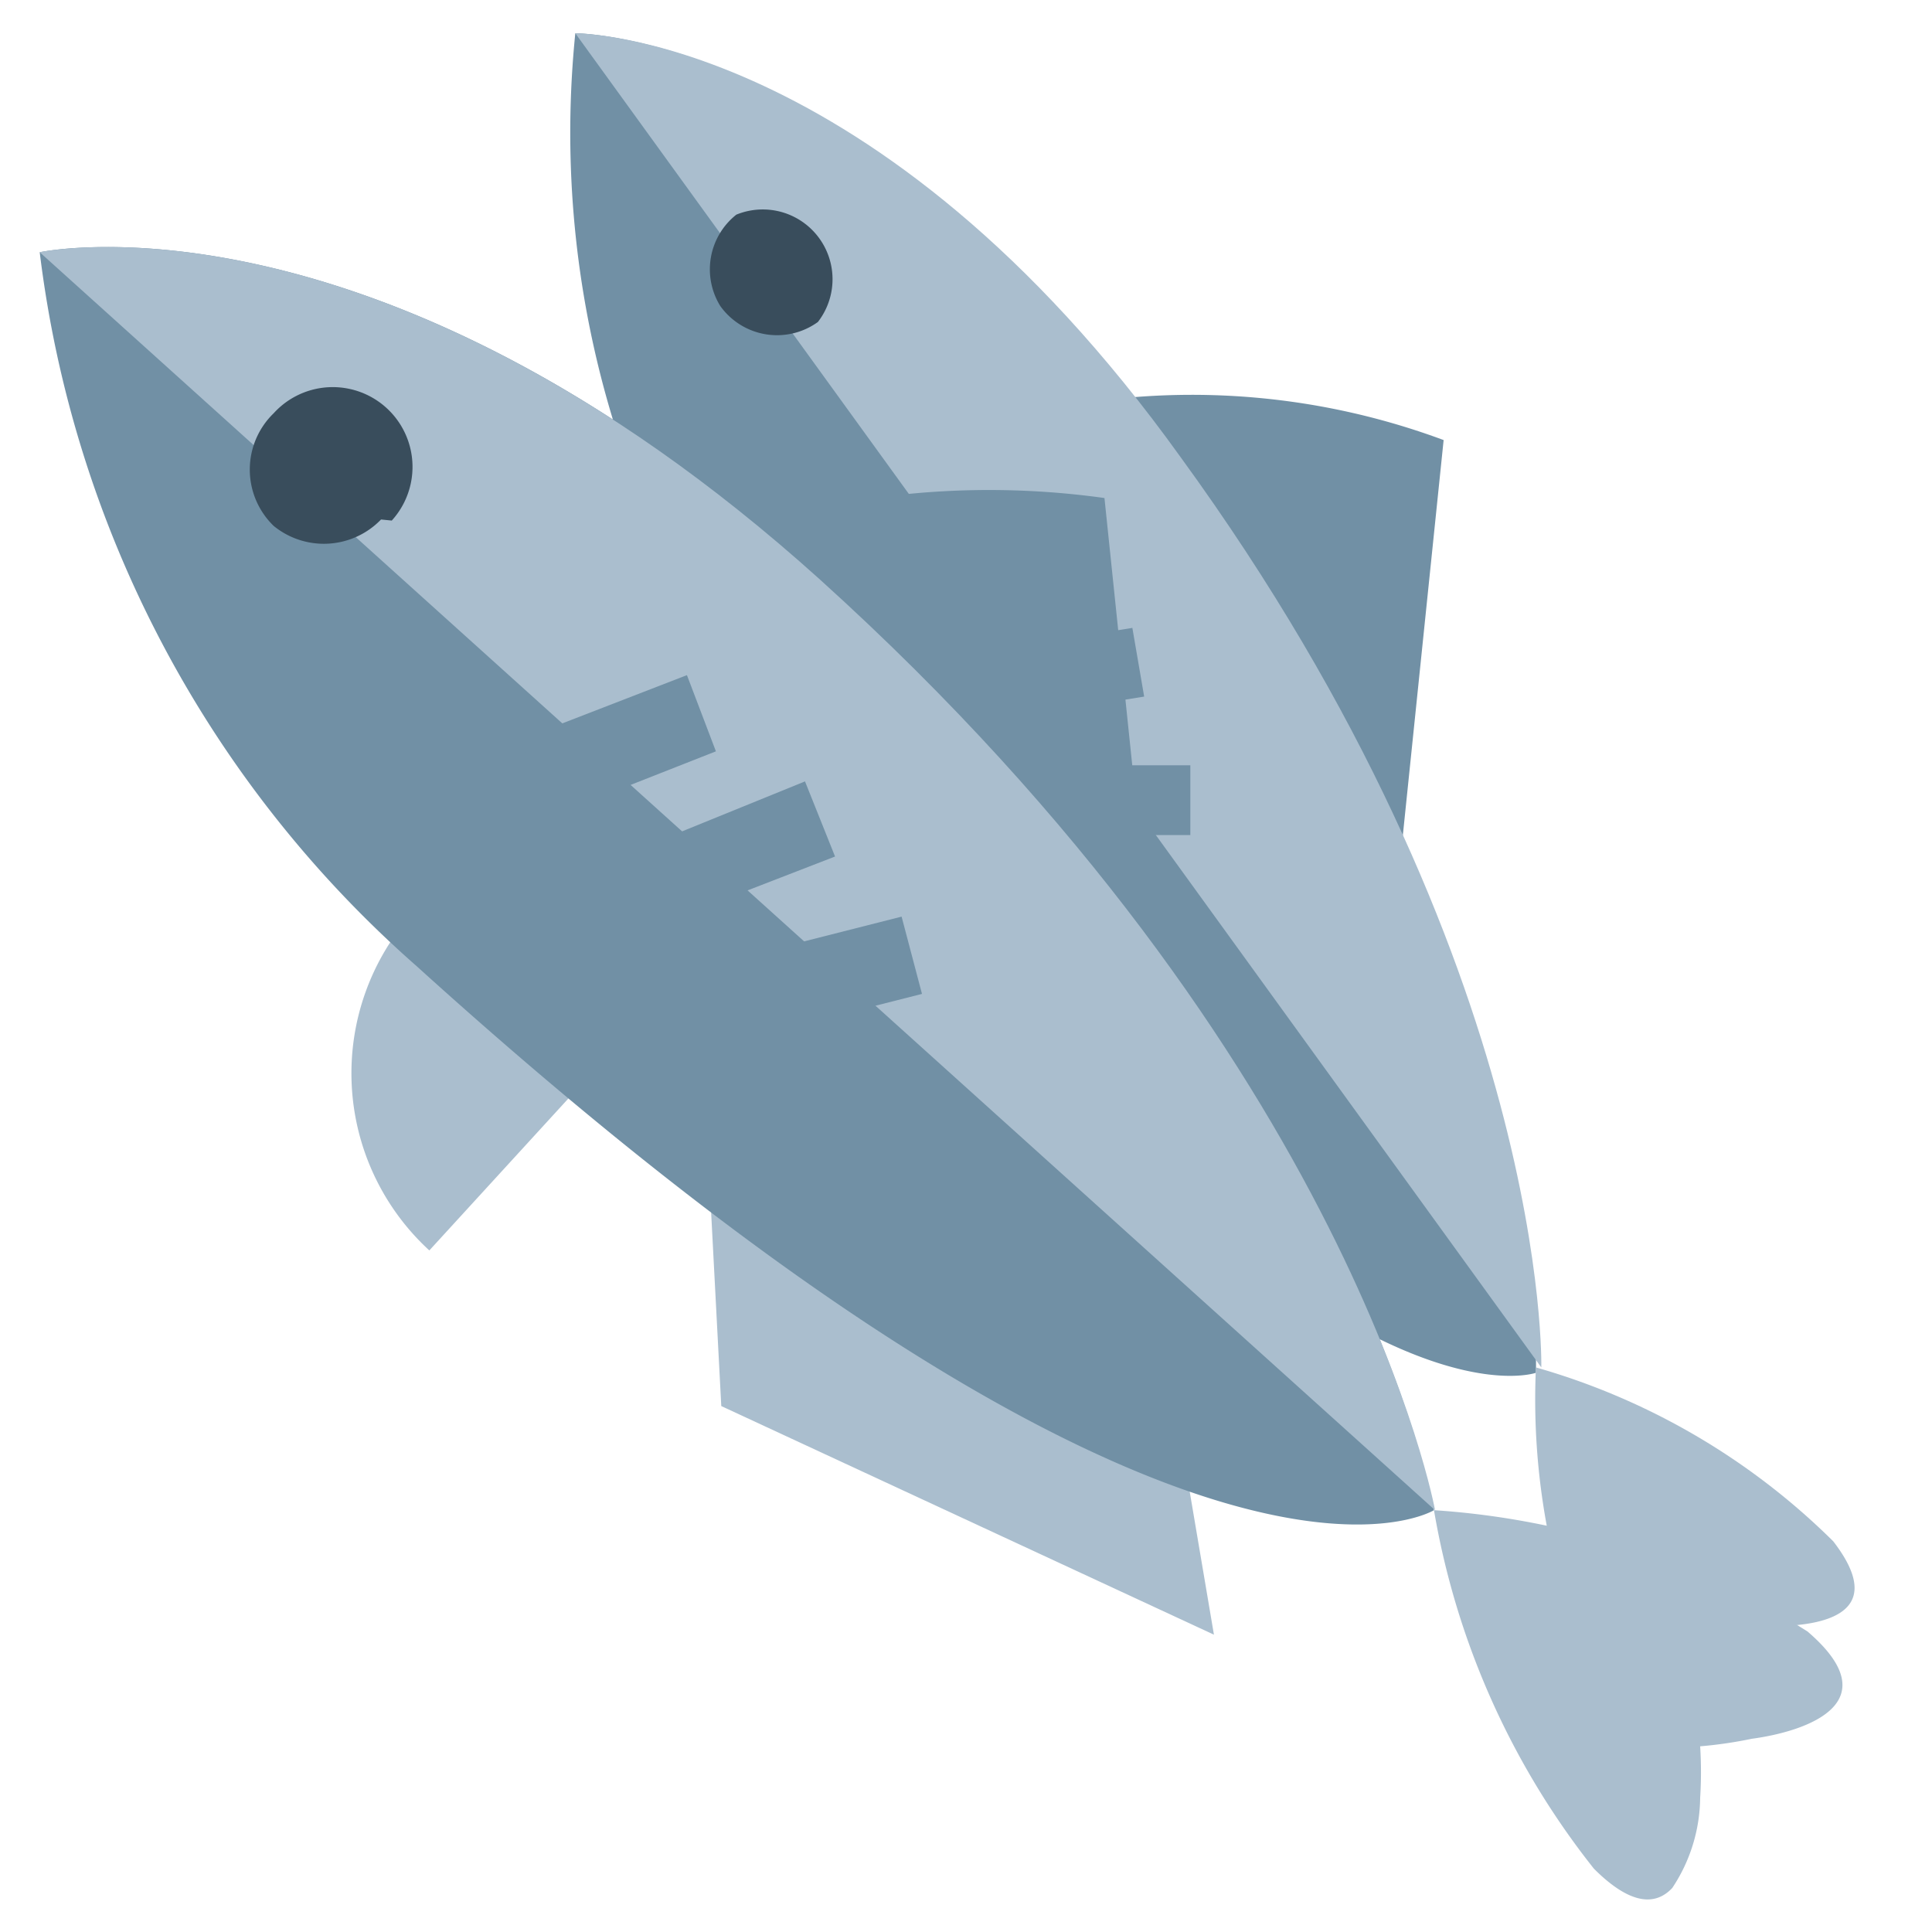 <svg id="Layer_1" data-name="Layer 1" xmlns="http://www.w3.org/2000/svg" viewBox="0 0 18 18"><defs><style>.cls-1{fill:#7190a5;}.cls-2{fill:#aabece;}.cls-3{fill:#394d5c;}</style></defs><title>axh</title><path class="cls-1" d="M10,3.77a6.73,6.73,0,0,1,3.45.33L13,8.46Z"/><path class="cls-2" d="M9.1,8.86l-.29,1.82,3.53,2.67,0-1.63Z"/><path class="cls-2" d="M7.2,6.21,8.34,7.8,6.75,8.94A2,2,0,0,1,7.2,6.21Z"/><path class="cls-1" d="M5.36.31s2.8,0,5.66,4c3.43,4.77,3.29,8.48,3.29,8.48s-2.23.8-7.18-6.07A9.18,9.18,0,0,1,5.36.31Z"/><path class="cls-2" d="M11,4.26C8.16.3,5.36.31,5.36.31l9,12.43S14.45,9,11,4.26Z"/><path class="cls-1" d="M8.35,5l1.44-.23.1.64-1.43.24Z"/><path class="cls-1" d="M9.11,6.08l1.44-.23.11.64-1.44.23Z"/><path class="cls-1" d="M9.92,7.13l1.17,0,0,.65-1.17,0Z"/><path class="cls-3" d="M7.62,3a.65.65,0,0,1-.91-.15A.65.65,0,0,1,6.86,2,.65.65,0,0,1,7.62,3Z"/><path class="cls-2" d="M15.56,16.16c-.15.12-.35.08-.6-.28a6.47,6.47,0,0,1-.65-3.14,6.44,6.44,0,0,1,2.77,1.62c.54.7-.14.8-.63.79a3,3,0,0,1-.43,0c0,.14-.06.28-.1.41A1.29,1.29,0,0,1,15.56,16.16Z"/><path class="cls-1" d="M6.36,5.11a7.76,7.76,0,0,1,3.93-.47l.52,5Z"/><path class="cls-2" d="M6.61,11l.11,2.1,4.59,2.13L11,13.4Z"/><path class="cls-2" d="M3.85,8.5,5.51,10,4,11.65A2.24,2.24,0,0,1,3.85,8.5Z"/><path class="cls-1" d="M.37,2.35S3.5,1.67,7.64,5.4c5,4.5,5.72,8.67,5.72,8.67S11.06,15.5,3.88,9A10.55,10.55,0,0,1,.37,2.35Z"/><path class="cls-2" d="M7.64,5.4C3.5,1.67.37,2.35.37,2.35l13,11.72S12.62,9.9,7.64,5.4Z"/><path class="cls-1" d="M4.85,6.89l1.55-.6L6.67,7l-1.55.61Z"/><path class="cls-1" d="M6,7.89,7.5,7.28l.28.7-1.55.6Z"/><path class="cls-1" d="M7.1,8.87l1.3-.33.19.72-1.3.33Z"/><path class="cls-3" d="M3.55,4.84a.74.74,0,0,1-1,.06.73.73,0,0,1,0-1.05.74.74,0,1,1,1.1,1Z"/><path class="cls-2" d="M15.58,17.59c-.15.16-.38.17-.73-.18a7.36,7.36,0,0,1-1.49-3.34,7.44,7.44,0,0,1,3.48,1.13c.77.66,0,.93-.52,1a4,4,0,0,1-.48.07,3.85,3.85,0,0,1,0,.48A1.54,1.54,0,0,1,15.58,17.59Z"/></svg>
